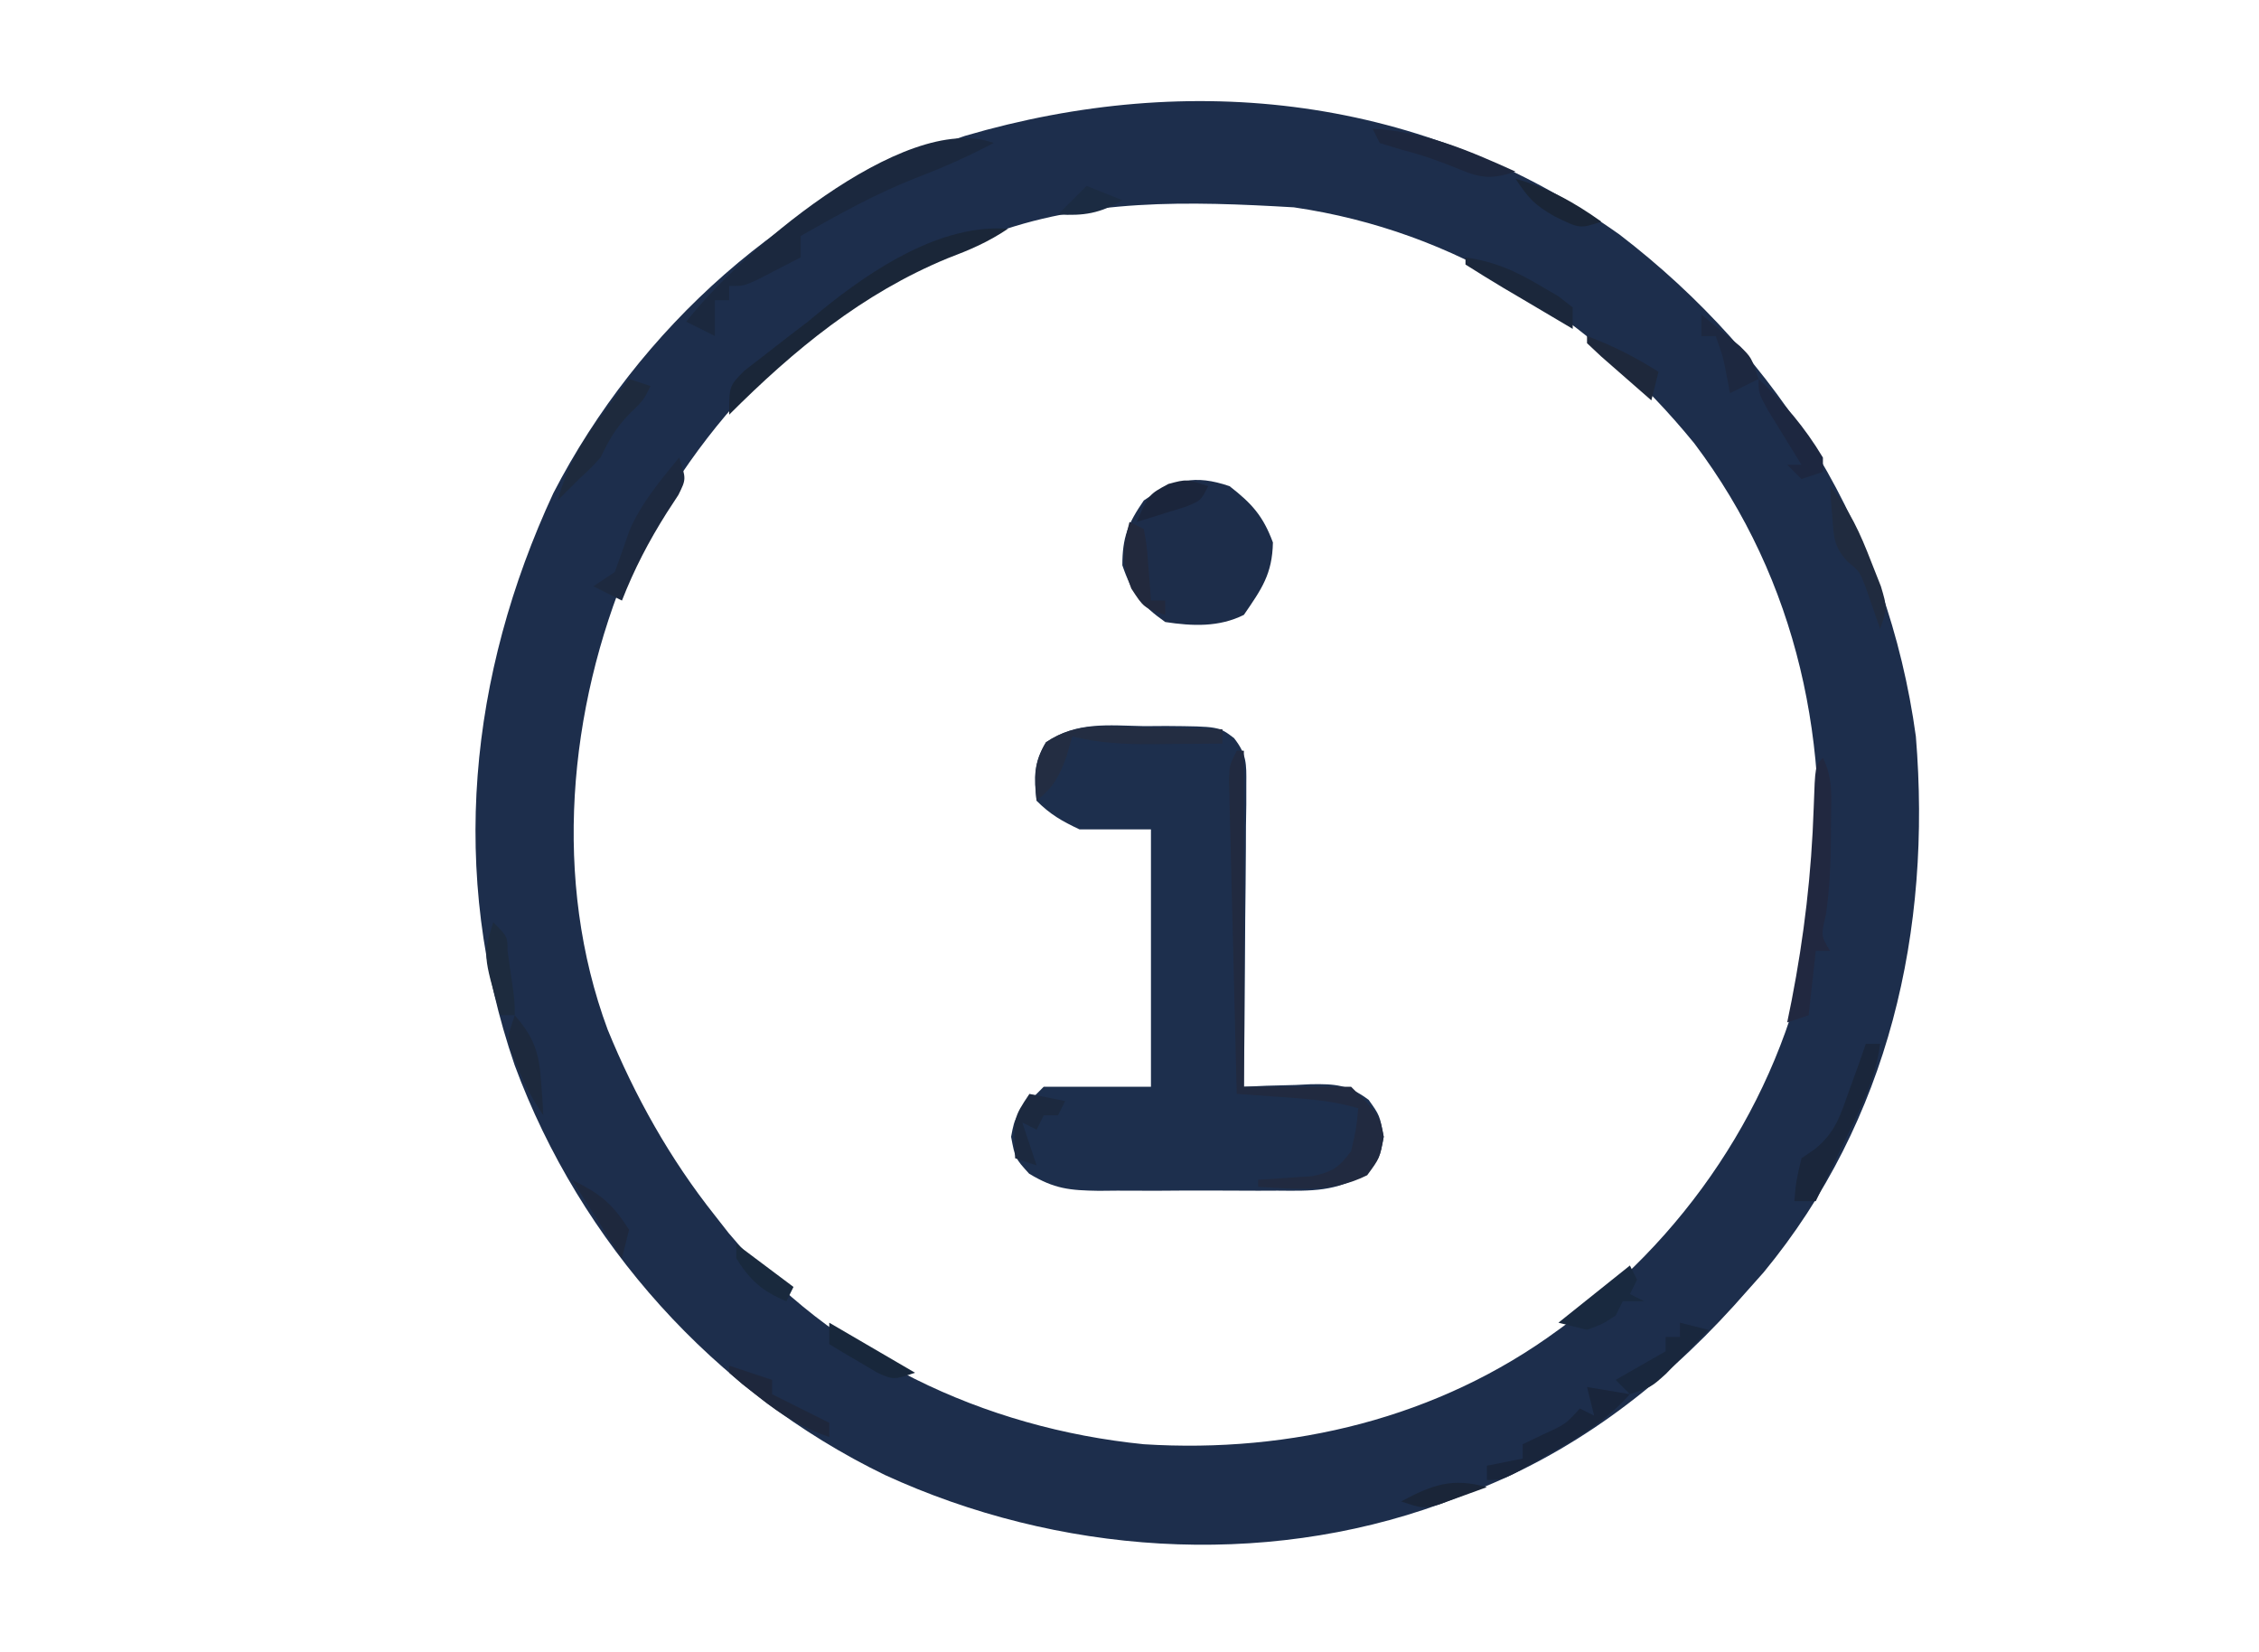 <?xml version="1.0" encoding="UTF-8"?>
<svg version="1.1" xmlns="http://www.w3.org/2000/svg" width="316" height="231">
<path d="M0 0 C22.655 17.368 37.568 41.743 41.461 70.199 C43.691 97.311 37.72 123.873 20.176 145.148 C19.276 146.17 18.371 147.187 17.461 148.199 C16.976 148.743 16.492 149.286 15.993 149.846 C5.518 161.399 -6.849 170.695 -21.539 176.199 C-22.681 176.64 -23.823 177.081 -25 177.535 C-50.127 186.633 -78.626 184.586 -102.754 173.499 C-126.631 161.912 -145.346 141.056 -154.539 116.199 C-163.769 89.351 -160.944 61.628 -149.133 36.168 C-137.185 13.07 -116.37 -5.704 -91.539 -13.801 C-59.843 -23.078 -27.334 -19.386 0 0 Z M-88.539 0.199 C-89.574 0.561 -90.609 0.924 -91.676 1.297 C-112.933 9.326 -128.737 26.08 -138.539 46.199 C-147.064 66.37 -149.277 90.351 -141.539 111.199 C-137.728 120.525 -132.814 129.305 -126.539 137.199 C-125.594 138.408 -125.594 138.408 -124.629 139.641 C-110.097 156.998 -88.916 166.95 -66.539 169.199 C-45.915 170.503 -25.294 165.537 -8.539 153.199 C-7.626 152.531 -6.714 151.864 -5.773 151.176 C11.764 137.606 24.088 117.484 27.218 95.435 C29.805 71.651 25.01 48.503 10.461 29.199 C-3.857 11.636 -22.838 -0.473 -45.539 -3.801 C-60.121 -4.657 -74.747 -5.092 -88.539 0.199 Z " fill="#1D2E4C" transform="translate(226.539,32.801)"/>
<path d="M0 0 C1.006 -0.007 2.012 -0.014 3.049 -0.021 C10.418 0.043 10.418 0.043 12.56 1.672 C14.34 3.953 14.301 5.219 14.278 8.093 C14.278 9.504 14.278 9.504 14.277 10.943 C14.262 11.956 14.246 12.968 14.23 14.012 C14.226 15.051 14.222 16.09 14.218 17.16 C14.201 20.482 14.163 23.803 14.125 27.125 C14.11 29.376 14.096 31.626 14.084 33.877 C14.051 39.397 14.001 44.917 13.938 50.438 C14.974 50.391 16.01 50.345 17.078 50.297 C18.448 50.259 19.818 50.223 21.188 50.188 C22.21 50.137 22.21 50.137 23.254 50.086 C26.716 50.019 28.576 50.168 31.387 52.266 C32.938 54.438 32.938 54.438 33.5 57.438 C32.938 60.438 32.938 60.438 30.982 62.592 C26.803 65.125 23.456 65.014 18.656 64.969 C17.765 64.973 16.874 64.976 15.956 64.98 C14.077 64.983 12.197 64.976 10.318 64.959 C7.447 64.938 4.578 64.959 1.707 64.984 C-0.122 64.982 -1.952 64.977 -3.781 64.969 C-5.064 64.981 -5.064 64.981 -6.373 64.993 C-10.423 64.93 -12.572 64.735 -16.107 62.592 C-18.062 60.438 -18.062 60.438 -18.625 57.438 C-18.062 54.438 -18.062 54.438 -14.062 50.438 C-9.113 50.438 -4.162 50.438 0.938 50.438 C0.938 38.557 0.938 26.677 0.938 14.438 C-2.362 14.438 -5.662 14.438 -9.062 14.438 C-11.543 13.273 -13.157 12.343 -15.062 10.438 C-15.43 7.132 -15.491 5.139 -13.734 2.266 C-9.448 -0.667 -5.064 -0.101 0 0 Z " fill="#1D2F4D" transform="translate(160.062,101.562)"/>
<path d="M0 0 C3.114 2.422 4.693 4.169 6.062 7.875 C5.974 12.29 4.492 14.369 2 18 C-1.483 19.742 -5.199 19.578 -9 19 C-12.379 16.607 -13.671 14.967 -15 11.062 C-15 7.155 -14.215 5.215 -12 2 C-7.765 -0.917 -4.906 -1.67 0 0 Z " fill="#1D2D4A" transform="translate(172,68)"/>
<path d="M0 0 C0.33 0 0.66 0 1 0 C1 15.51 1 31.02 1 47 C5.95 47 10.9 47 16 47 C20 51 20 51 20.562 54 C20 57 20 57 18.25 59.375 C13.293 61.854 8.442 61.312 3 61 C3 60.67 3 60.34 3 60 C4.031 59.944 4.031 59.944 5.082 59.887 C5.983 59.821 6.884 59.755 7.812 59.688 C8.706 59.629 9.599 59.571 10.52 59.512 C13.358 58.926 14.298 58.312 16 56 C16.727 52.892 16.727 52.892 17 50 C13.439 48.951 9.945 48.696 6.25 48.438 C5.08 48.354 3.909 48.27 2.703 48.184 C1.811 48.123 0.919 48.062 0 48 C-0.168 41.486 -0.328 34.971 -0.482 28.457 C-0.536 26.239 -0.591 24.022 -0.648 21.804 C-0.73 18.622 -0.805 15.44 -0.879 12.258 C-0.906 11.262 -0.933 10.266 -0.961 9.24 C-0.981 8.319 -1.001 7.398 -1.022 6.45 C-1.042 5.637 -1.062 4.824 -1.082 3.987 C-1 2 -1 2 0 0 Z " fill="#212A40" transform="translate(173,105)"/>
<path d="M0 0 C-3.501 1.842 -6.99 3.403 -10.688 4.812 C-16.402 7.048 -21.677 9.964 -27 13 C-27 13.99 -27 14.98 -27 16 C-28.289 16.672 -29.581 17.337 -30.875 18 C-31.594 18.371 -32.314 18.742 -33.055 19.125 C-35 20 -35 20 -37 20 C-37 20.66 -37 21.32 -37 22 C-37.66 22 -38.32 22 -39 22 C-39 23.65 -39 25.3 -39 27 C-40.32 26.34 -41.64 25.68 -43 25 C-36.18 16.096 -12.585 -4.661 0 0 Z " fill="#1B283E" transform="translate(139,20)"/>
<path d="M0 0 C-2.835 1.89 -5.271 2.922 -8.438 4.125 C-20.376 9.05 -29.936 16.936 -39 26 C-39 22 -39 22 -36.875 19.852 C-35.926 19.117 -34.977 18.382 -34 17.625 C-32.986 16.836 -31.971 16.047 -30.926 15.234 C-29.96 14.497 -28.995 13.76 -28 13 C-27.334 12.448 -26.667 11.897 -25.98 11.328 C-18.911 5.598 -9.318 -0.708 0 0 Z " fill="#1A2638" transform="translate(141,32)"/>
<path d="M0 0 C1.503 3.006 1.132 5.782 1.125 9.125 C1.123 10.14 1.123 10.14 1.121 11.175 C1.093 14.761 0.943 18.262 0.438 21.812 C-0.29 24.89 -0.29 24.89 1 27 C0.34 27 -0.32 27 -1 27 C-1.33 29.97 -1.66 32.94 -2 36 C-3.485 36.495 -3.485 36.495 -5 37 C-4.693 35.49 -4.693 35.49 -4.379 33.949 C-2.628 24.946 -1.596 16.155 -1.291 6.983 C-1.088 1.088 -1.088 1.088 0 0 Z " fill="#212840" transform="translate(255,106)"/>
<path d="M0 0 C0.66 0 1.32 0 2 0 C1.361 5.06 -0.863 9.28 -3.062 13.812 C-3.628 14.995 -3.628 14.995 -4.205 16.201 C-5.132 18.137 -6.065 20.069 -7 22 C-7.99 22 -8.98 22 -10 22 C-9.75 19.188 -9.75 19.188 -9 16 C-8.381 15.577 -7.763 15.154 -7.125 14.719 C-4.181 12.338 -3.51 9.849 -2.25 6.312 C-1.822 5.133 -1.394 3.954 -0.953 2.738 C-0.639 1.835 -0.324 0.931 0 0 Z " fill="#1A263B" transform="translate(261,146)"/>
<path d="M0 0 C1.031 0.018 2.062 0.036 3.125 0.055 C5.668 0.102 8.208 0.168 10.75 0.25 C10.75 0.91 10.75 1.57 10.75 2.25 C8.187 2.277 5.625 2.297 3.062 2.312 C1.981 2.325 1.981 2.325 0.877 2.338 C-2.966 2.355 -6.516 2.185 -10.25 1.25 C-10.518 2.178 -10.786 3.106 -11.062 4.062 C-12.161 7.012 -12.874 8.306 -15.25 10.25 C-15.547 6.979 -15.652 4.919 -13.938 2.062 C-9.598 -0.864 -5.098 -0.168 0 0 Z " fill="#232D42" transform="translate(160.25,101.75)"/>
<path d="M0 0 C2.97 0.495 2.97 0.495 6 1 C2.711 4.67 -0.874 6.884 -5.125 9.25 C-5.758 9.614 -6.391 9.977 -7.043 10.352 C-11.732 13 -11.732 13 -14 13 C-14 12.34 -14 11.68 -14 11 C-12.35 10.67 -10.7 10.34 -9 10 C-9 9.34 -9 8.68 -9 8 C-8.051 7.546 -7.103 7.093 -6.125 6.625 C-2.997 5.198 -2.997 5.198 -1 3 C-0.34 3.33 0.32 3.66 1 4 C0.67 2.68 0.34 1.36 0 0 Z " fill="#19253B" transform="translate(222,194)"/>
<path d="M0 0 C1 3 1 3 -0.109 5.234 C-0.651 6.065 -1.192 6.895 -1.75 7.75 C-4.273 11.752 -6.278 15.601 -8 20 C-9.32 19.34 -10.64 18.68 -12 18 C-11.01 17.34 -10.02 16.68 -9 16 C-8.307 14.086 -7.617 12.169 -6.961 10.242 C-5.303 6.373 -2.657 3.233 0 0 Z " fill="#1D293F" transform="translate(95,64)"/>
<path d="M0 0 C2.733 3.271 4.217 6.599 5.75 10.562 C6.423 12.266 6.423 12.266 7.109 14.004 C8 17 8 17 7 20 C6.818 19.457 6.636 18.915 6.449 18.355 C6.198 17.64 5.946 16.925 5.688 16.188 C5.444 15.48 5.2 14.772 4.949 14.043 C4.123 11.933 4.123 11.933 2.438 10.531 C0.527 8.496 0.512 7.061 0.312 4.312 C0.247 3.504 0.181 2.696 0.113 1.863 C0.076 1.248 0.039 0.634 0 0 Z " fill="#202B3F" transform="translate(256,68)"/>
<path d="M0 0 C7.361 0.425 13.321 2.983 20 6 C16.848 7.041 15.225 6.993 12.188 5.688 C9.495 4.578 6.884 3.657 4.062 2.938 C3.052 2.628 2.041 2.319 1 2 C0.67 1.34 0.34 0.68 0 0 Z " fill="#1D273E" transform="translate(192,18)"/>
<path d="M0 0 C0.99 0.33 1.98 0.66 3 1 C2 3 2 3 0.062 4.875 C-1.904 6.901 -2.79 8.499 -4 11 C-5.438 12.562 -5.438 12.562 -7 14 C-7.557 14.557 -8.114 15.114 -8.688 15.688 C-9.121 16.121 -9.554 16.554 -10 17 C-8.68 12.318 -6.802 8.996 -3.875 5.125 C-3.151 4.158 -2.426 3.191 -1.68 2.195 C-1.125 1.471 -0.571 0.746 0 0 Z " fill="#1E2A3D" transform="translate(88,53)"/>
<path d="M0 0 C0.33 0.66 0.66 1.32 1 2 C0.67 2.66 0.34 3.32 0 4 C0.66 4.33 1.32 4.66 2 5 C1.01 5 0.02 5 -1 5 C-1.33 5.66 -1.66 6.32 -2 7 C-3.812 8.188 -3.812 8.188 -6 9 C-7.32 8.67 -8.64 8.34 -10 8 C-6.7 5.36 -3.4 2.72 0 0 Z " fill="#19293F" transform="translate(228,177)"/>
<path d="M0 0 C1.32 0.33 2.64 0.66 4 1 C2.735 2.319 1.463 3.63 0.188 4.938 C-0.52 5.668 -1.228 6.399 -1.957 7.152 C-4 9 -4 9 -7 10 C-7.66 9.34 -8.32 8.68 -9 8 C-6.69 6.68 -4.38 5.36 -2 4 C-2 3.34 -2 2.68 -2 2 C-1.34 2 -0.68 2 0 2 C0 1.34 0 0.68 0 0 Z " fill="#19273D" transform="translate(235,185)"/>
<path d="M0 0 C3.588 3.389 6.457 6.761 9 11 C9 11.66 9 12.32 9 13 C8.01 13.33 7.02 13.66 6 14 C5.34 13.34 4.68 12.68 4 12 C4.66 12 5.32 12 6 12 C5.567 11.301 5.134 10.603 4.688 9.883 C4.131 8.973 3.574 8.063 3 7.125 C2.443 6.22 1.886 5.315 1.312 4.383 C0 2 0 2 0 0 Z " fill="#1D2740" transform="translate(246,53)"/>
<path d="M0 0 C3.98 0.588 6.862 1.82 10.312 3.875 C11.196 4.388 12.079 4.901 12.988 5.43 C13.652 5.948 14.316 6.466 15 7 C15 7.99 15 8.98 15 10 C12.497 8.525 9.998 7.045 7.5 5.562 C6.785 5.142 6.069 4.721 5.332 4.287 C3.538 3.219 1.767 2.113 0 1 C0 0.67 0 0.34 0 0 Z " fill="#1B273B" transform="translate(205,36)"/>
<path d="M0 0 C0.66 0.33 1.32 0.66 2 1 C2.414 3.285 2.414 3.285 2.625 6.062 C2.7 6.982 2.775 7.901 2.852 8.848 C2.925 9.913 2.925 9.913 3 11 C3.66 11 4.32 11 5 11 C5 11.66 5 12.32 5 13 C2 12 2 12 0.25 9.312 C-1.141 5.626 -0.984 3.757 0 0 Z " fill="#22293D" transform="translate(158,73)"/>
<path d="M0 0 C1.98 0.66 3.96 1.32 6 2 C6 2.66 6 3.32 6 4 C6.577 4.289 7.155 4.577 7.75 4.875 C9.833 5.917 11.917 6.958 14 8 C14 8.66 14 9.32 14 10 C10.191 8.654 7.346 6.946 4.188 4.438 C3.397 3.817 2.607 3.197 1.793 2.559 C0.905 1.787 0.905 1.787 0 1 C0 0.67 0 0.34 0 0 Z " fill="#1E273C" transform="translate(102,191)"/>
<path d="M0 0 C1.152 0.93 2.297 1.869 3.438 2.812 C4.076 3.335 4.714 3.857 5.371 4.395 C7 6 7 6 8 9 C6.02 9.99 6.02 9.99 4 11 C3.856 10.237 3.711 9.474 3.562 8.688 C3.037 5.918 3.037 5.918 2 3 C1.34 3 0.68 3 0 3 C0 2.01 0 1.02 0 0 Z " fill="#1D2840" transform="translate(238,44)"/>
<path d="M0 0 C2.682 3.077 3.421 5.197 3.688 9.25 C3.753 10.142 3.819 11.034 3.887 11.953 C3.924 12.629 3.961 13.304 4 14 C2.391 11.586 1.345 9.66 0.312 7 C0.041 6.319 -0.231 5.639 -0.512 4.938 C-1 3 -1 3 0 0 Z " fill="#1D293D" transform="translate(72,142)"/>
<path d="M0 0 C2 2 2 2 2 4 C2.165 5.155 2.33 6.31 2.5 7.5 C3 11 3 11 3 13 C2.34 13 1.68 13 1 13 C-1.429 4.571 -1.429 4.571 0 0 Z " fill="#1D2B3E" transform="translate(69,129)"/>
<path d="M0 0 C4.032 2.016 5.609 3.28 8 7 C7.67 8.32 7.34 9.64 7 11 C4.69 7.37 2.38 3.74 0 0 Z " fill="#1E283D" transform="translate(80,165)"/>
<path d="M0 0 C1.65 0.33 3.3 0.66 5 1 C4.67 1.66 4.34 2.32 4 3 C3.34 3 2.68 3 2 3 C1.67 3.66 1.34 4.32 1 5 C0.34 4.67 -0.32 4.34 -1 4 C-0.34 5.98 0.32 7.96 1 10 C0.01 9.67 -0.98 9.34 -2 9 C-2.25 3.375 -2.25 3.375 0 0 Z " fill="#1C293F" transform="translate(144,153)"/>
<path d="M0 0 C3.594 1.335 6.755 2.96 10 5 C9.67 6.32 9.34 7.64 9 9 C7.497 7.691 5.998 6.378 4.5 5.062 C3.665 4.332 2.829 3.601 1.969 2.848 C1.319 2.238 0.669 1.628 0 1 C0 0.67 0 0.34 0 0 Z " fill="#1E283B" transform="translate(222,47)"/>
<path d="M0 0 C5.94 3.465 5.94 3.465 12 7 C9 8 9 8 6.738 7.004 C5.938 6.528 5.137 6.053 4.312 5.562 C3.504 5.089 2.696 4.616 1.863 4.129 C1.248 3.756 0.634 3.384 0 3 C0 2.01 0 1.02 0 0 Z " fill="#18273B" transform="translate(116,185)"/>
<path d="M0 0 C-1 2 -1 2 -3.066 2.852 C-4.302 3.234 -4.302 3.234 -5.562 3.625 C-6.389 3.885 -7.215 4.146 -8.066 4.414 C-8.704 4.607 -9.343 4.801 -10 5 C-8.305 1.164 -8.305 1.164 -5.562 -0.312 C-3 -1 -3 -1 0 0 Z " fill="#1B253B" transform="translate(169,68)"/>
<path d="M0 0 C4.615 1.319 8.099 3.214 12 6 C9 7 9 7 5.438 5.25 C2.666 3.653 1.869 2.803 0 0 Z " fill="#1A2536" transform="translate(212,25)"/>
<path d="M0 0 C2.64 1.98 5.28 3.96 8 6 C7.67 6.66 7.34 7.32 7 8 C3.644 6.611 1.927 5.083 0 2 C0 1.34 0 0.68 0 0 Z " fill="#19293D" transform="translate(103,174)"/>
<path d="M0 0 C-1.433 0.532 -2.872 1.05 -4.312 1.562 C-5.513 1.998 -5.513 1.998 -6.738 2.441 C-9 3 -9 3 -12 2 C-7.609 -0.352 -4.849 -1.344 0 0 Z " fill="#1A2538" transform="translate(208,208)"/>
<path d="M0 0 C2.475 0.99 2.475 0.99 5 2 C1.865 3.858 -0.375 4.201 -4 4 C-2.68 2.68 -1.36 1.36 0 0 Z " fill="#1B2B42" transform="translate(152,26)"/>
</svg>
